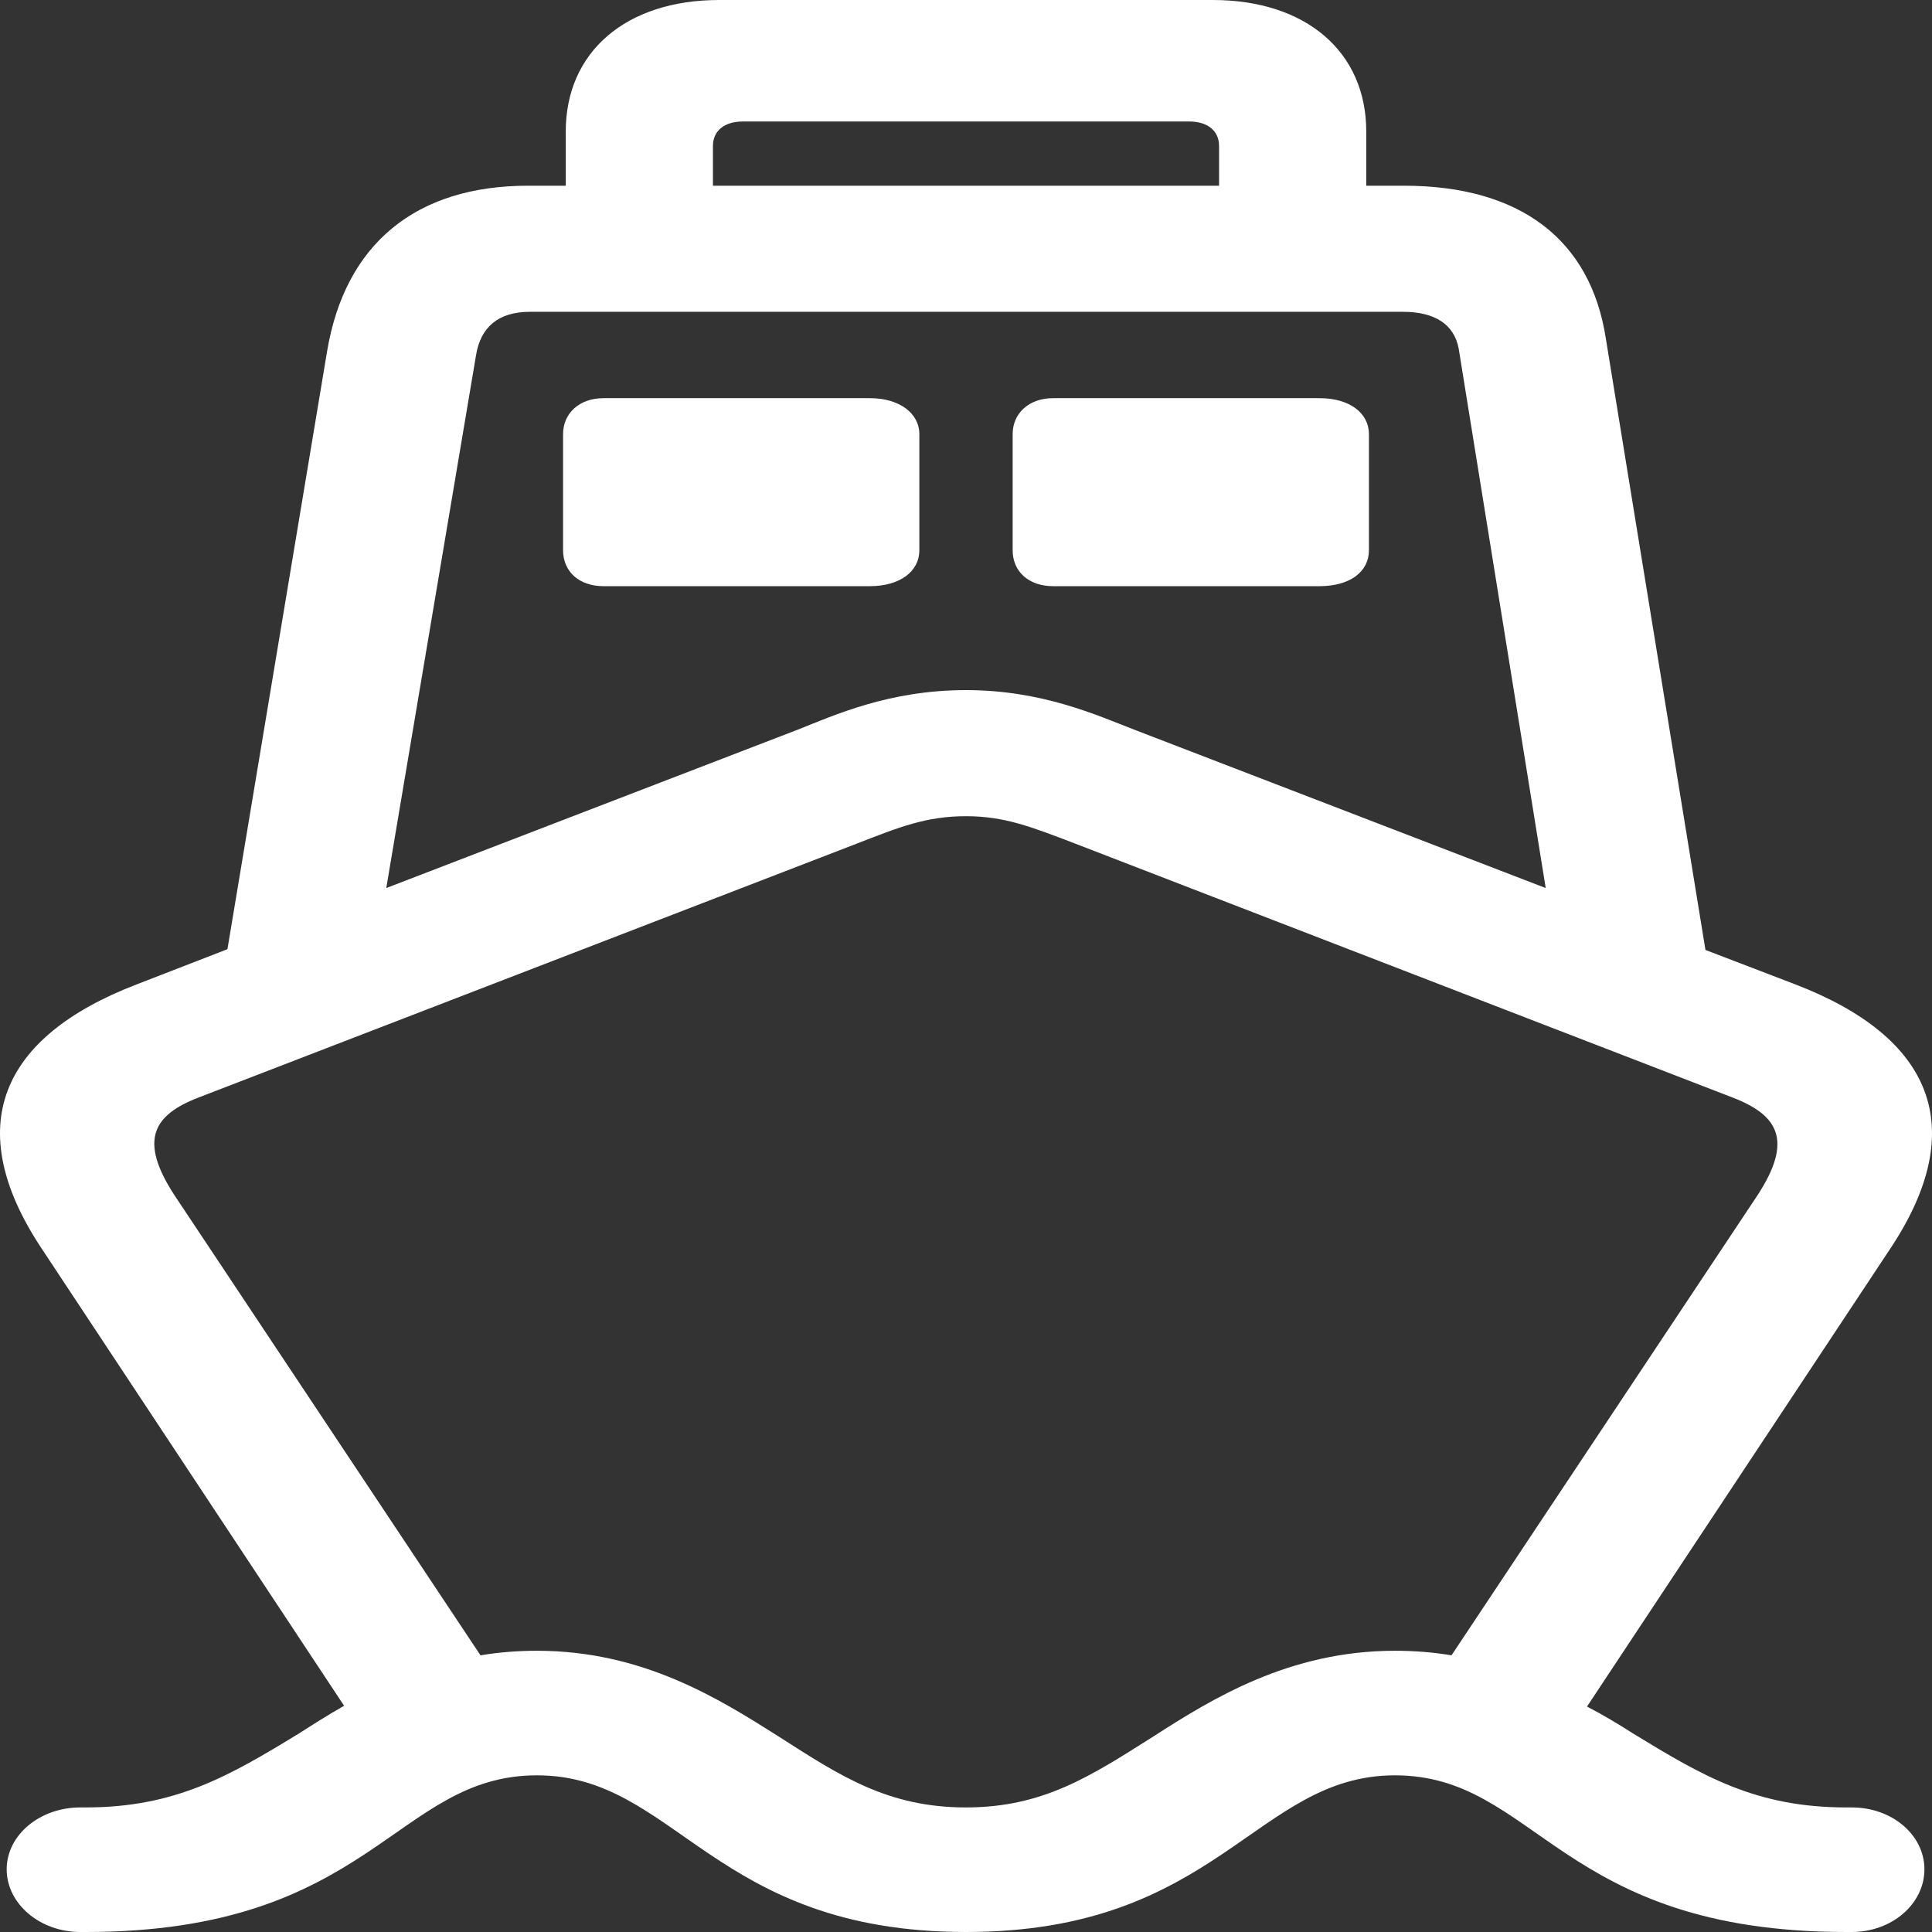<svg width="120" height="120" viewBox="0 0 120 120" fill="none" xmlns="http://www.w3.org/2000/svg">
<rect x="0" y="0" width="120" height="120" fill="#333333" stroke="none"/>
<path id="ferry" d="M2.533 77.468L21.373 105.949C20.369 106.519 19.478 107.089 18.586 107.658C14.238 110.316 10.894 112.263 5.32 112.263H4.985C2.477 112.263 0.415 113.972 0.415 116.108C0.415 118.244 2.477 120 4.985 120H5.32C23.101 120 24.55 110.269 33.357 110.269C41.996 110.269 44.282 120 60 120C75.663 120 78.004 110.269 86.643 110.269C95.45 110.269 96.844 120 114.68 120H115.015C117.523 120 119.529 118.244 119.529 116.108C119.529 113.972 117.523 112.263 115.015 112.263H114.68C109.05 112.263 105.762 110.316 101.414 107.658C100.522 107.089 99.575 106.519 98.572 105.997L117.467 77.468C122.372 70.016 120.031 64.415 111.503 61.139L105.929 59.003L99.742 21.029C98.794 14.858 94.391 11.535 87.201 11.535H84.86V8.165C84.86 3.228 81.125 0 75.328 0H44.672C38.875 0 35.14 3.228 35.14 8.165V11.535H32.799C25.832 11.535 21.428 15.142 20.314 21.835L14.127 58.956L8.497 61.139C-0.031 64.415 -2.372 70.016 2.533 77.468ZM44.282 9.066C44.282 8.117 45.006 7.547 46.121 7.547H73.879C74.994 7.547 75.719 8.117 75.719 9.066V11.535H44.282V9.066ZM70.479 45.332C68.138 44.43 64.738 42.864 60 42.864C55.206 42.864 51.806 44.43 49.521 45.332L23.992 55.158L29.566 22.073C29.845 20.317 30.96 19.367 32.911 19.367H87.145C89.152 19.367 90.322 20.174 90.601 21.646L96.007 55.158L70.479 45.332ZM37.481 36.408H54.036C55.875 36.408 57.102 35.506 57.102 34.177V26.962C57.102 25.68 55.875 24.731 54.036 24.731H37.481C35.976 24.731 34.973 25.68 34.973 26.962V34.177C34.973 35.506 35.976 36.408 37.481 36.408ZM65.407 36.408H81.961C83.856 36.408 85.027 35.506 85.027 34.177V26.962C85.027 25.68 83.856 24.731 81.961 24.731H65.407C63.902 24.731 62.898 25.68 62.898 26.962V34.177C62.898 35.506 63.902 36.408 65.407 36.408ZM48.35 107.848C44.672 105.522 39.934 102.532 33.357 102.532C32.13 102.532 30.96 102.627 29.845 102.816L10.838 74.24C8.608 70.823 9.5 69.256 12.343 68.165L53.2 52.405C55.875 51.361 57.547 50.696 60 50.696C62.397 50.696 64.069 51.361 66.8 52.405L107.601 68.165C110.444 69.256 111.392 70.823 109.162 74.24L90.155 102.816C89.04 102.627 87.87 102.532 86.643 102.532C80.066 102.532 75.272 105.522 71.65 107.848C67.748 110.316 64.794 112.263 60 112.263C55.151 112.263 52.197 110.316 48.35 107.848Z" fill="white"/>
</svg>
